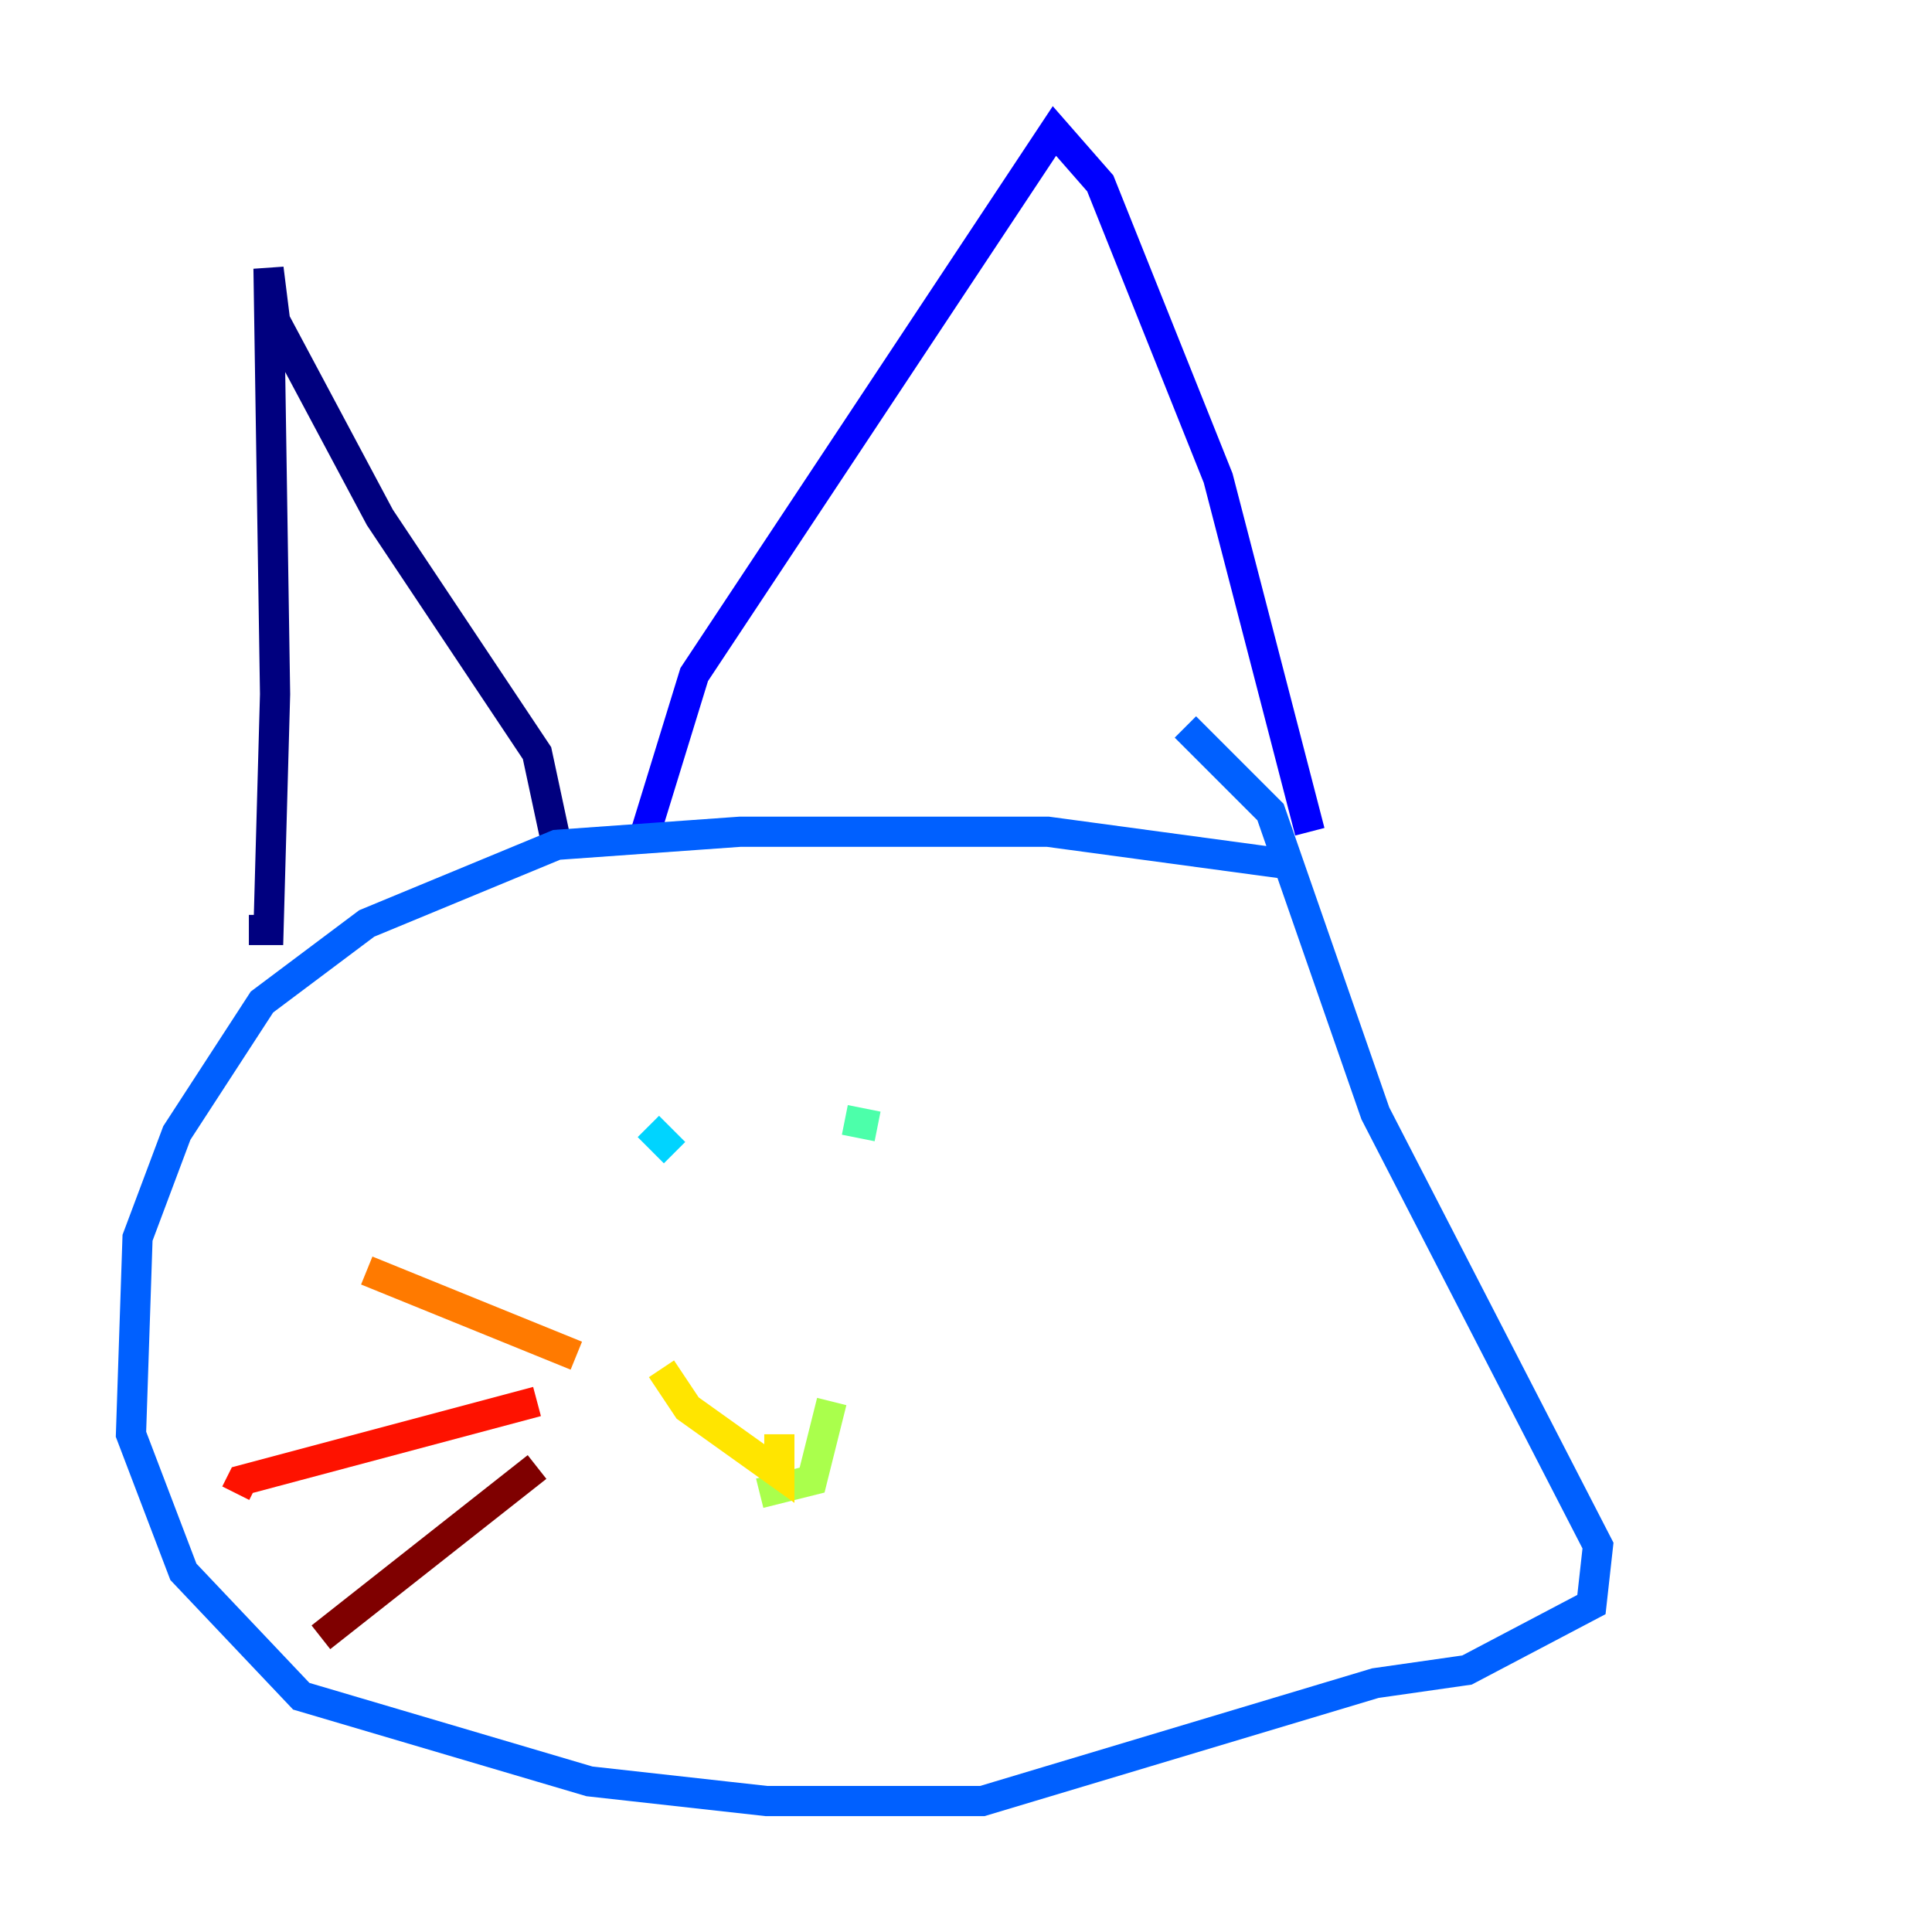 <?xml version="1.0" encoding="utf-8" ?>
<svg baseProfile="tiny" height="128" version="1.2" viewBox="0,0,128,128" width="128" xmlns="http://www.w3.org/2000/svg" xmlns:ev="http://www.w3.org/2001/xml-events" xmlns:xlink="http://www.w3.org/1999/xlink"><defs /><polyline fill="none" points="36.881,55.973 35.58,49.898 25.166,34.278 18.224,21.261 17.79,17.79 18.224,45.993 17.79,61.614 16.488,61.614" stroke="#00007f" stroke-width="2" /><polyline fill="none" points="42.522,55.973 45.993,44.691 69.858,8.678 72.895,12.149 80.705,31.675 86.78,55.105" stroke="#0000fe" stroke-width="2" /><polyline fill="none" points="85.478,57.275 69.424,55.105 49.031,55.105 36.881,55.973 24.298,61.18 17.356,66.386 11.715,75.064 9.112,82.007 8.678,95.024 12.149,104.136 19.959,112.38 39.051,118.02 50.766,119.322 65.085,119.322 91.119,111.512 97.193,110.644 105.437,106.305 105.871,102.4 91.119,73.763 84.176,53.803 78.536,48.163" stroke="#0060ff" stroke-width="2" /><polyline fill="none" points="44.691,76.366 42.956,74.63" stroke="#00d4ff" stroke-width="2" /><polyline fill="none" points="55.973,74.197 58.142,74.63" stroke="#4cffaa" stroke-width="2" /><polyline fill="none" points="50.332,98.929 53.803,98.061 55.105,92.854" stroke="#aaff4c" stroke-width="2" /><polyline fill="none" points="43.824,90.685 45.559,93.288 51.634,97.627 51.634,95.024" stroke="#ffe500" stroke-width="2" /><polyline fill="none" points="38.183,89.817 24.298,84.176" stroke="#ff7a00" stroke-width="2" /><polyline fill="none" points="35.58,92.854 16.054,98.061 15.62,98.929" stroke="#fe1200" stroke-width="2" /><polyline fill="none" points="35.58,97.193 21.261,108.475" stroke="#7f0000" stroke-width="2" /></svg>